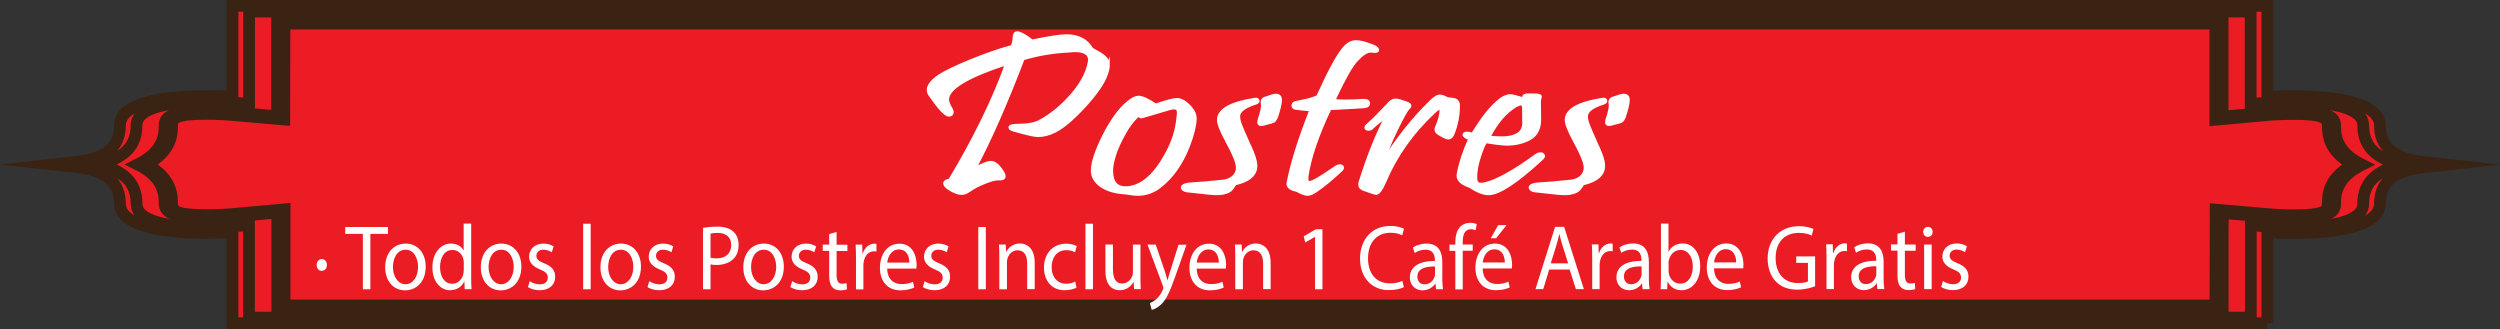 <?xml version="1.0" encoding="UTF-8"?>
<svg id="Layer_2" data-name="Layer 2" xmlns="http://www.w3.org/2000/svg" viewBox="0 0 212.77 28.01">
  <rect x="0" y="0" width="212.77" height="28.01" fill="#333333" stroke="none"/>
  <defs>
    <style>
      .cls-1 {
        fill: #ec1c24;
      }

      .cls-2 {
        fill: #fff;
      }

      .cls-3 {
        stroke: #fff;
        stroke-width: .25px;
      }

      .cls-3, .cls-4 {
        fill: none;
        stroke-miterlimit: 10;
      }

      .cls-4 {
        stroke: #3b2314;
        stroke-width: 1px;
      }
    </style>
  </defs>
  <g id="Layer_1-2" data-name="Layer 1">
    <g>
      <path class="cls-1" d="M192.27,.74v7.8s9.58-.87,9.58,2.15c0,2.11,1.57,3.02,4.18,3.32-2.61,.29-4.18,1.2-4.18,3.32,0,3.01-9.58,2.15-9.58,2.15v7.8H20.5v-7.8s-9.58,.87-9.58-2.15c0-2.11-1.57-3.02-4.18-3.32,2.61-.29,4.18-1.2,4.18-3.32,0-3.01,9.58-2.15,9.58-2.15V.74H192.27Z"/>
      <path class="cls-4" d="M192.27,.74v7.8s9.58-.87,9.58,2.15c0,2.11,1.57,3.02,4.18,3.32-2.61,.29-4.18,1.2-4.18,3.32,0,3.01-9.58,2.15-9.58,2.15v7.8H20.5v-7.8s-9.58,.87-9.58-2.15c0-2.11-1.57-3.02-4.18-3.32,2.61-.29,4.18-1.2,4.18-3.32,0-3.01,9.58-2.15,9.58-2.15V.74H192.27Z"/>
      <path class="cls-1" d="M192.97,27.51H19.79v-7.75c-1.56,.09-4.84,.18-7.15-.43-1.61-.43-2.43-1.1-2.43-2.01,0-2.4-2.11-2.91-3.7-3.09l-2.04-.23,2.04-.23c1.59-.18,3.7-.69,3.7-3.09,0-.91,.82-1.58,2.43-2.01,2.31-.61,5.59-.52,7.15-.43V.5H192.97v7.75c1.56-.09,4.83-.18,7.15,.43,1.61,.43,2.43,1.1,2.43,2.01,0,2.39,2.11,2.91,3.7,3.09l2.04,.23-2.04,.23c-1.59,.18-3.7,.69-3.7,3.09,0,.9-.82,1.58-2.43,2.01-2.31,.61-5.58,.52-7.15,.43v7.75Zm-171.77-.48H191.56v-7.87l.88,.08s4.3,.38,6.81-.29c1.25-.33,1.88-.88,1.88-1.62,0-1.73,1.05-2.81,3.28-3.32-2.23-.51-3.28-1.58-3.28-3.32,0-.75-.63-1.3-1.88-1.62-2.52-.67-6.77-.29-6.81-.29l-.89,.08V.98H21.2v7.87l-.88-.08s-4.31-.38-6.82,.29c-1.25,.33-1.88,.88-1.88,1.62,0,1.73-1.05,2.81-3.28,3.32,2.23,.51,3.28,1.58,3.28,3.32,0,.75,.63,1.29,1.88,1.62,2.52,.67,6.77,.29,6.81,.29l.88-.08v7.87Z"/>
      <path class="cls-4" d="M192.97,27.51H19.79v-7.75c-1.56,.09-4.84,.18-7.15-.43-1.61-.43-2.43-1.1-2.43-2.01,0-2.4-2.11-2.91-3.7-3.09l-2.04-.23,2.04-.23c1.59-.18,3.7-.69,3.7-3.09,0-.91,.82-1.58,2.43-2.01,2.31-.61,5.59-.52,7.15-.43V.5H192.97v7.75c1.56-.09,4.83-.18,7.15,.43,1.61,.43,2.43,1.1,2.43,2.01,0,2.39,2.11,2.91,3.7,3.09l2.04,.23-2.04,.23c-1.59,.18-3.7,.69-3.7,3.09,0,.9-.82,1.58-2.43,2.01-2.31,.61-5.58,.52-7.15,.43v7.75Zm-171.77-.48H191.56v-7.87l.88,.08s4.3,.38,6.81-.29c1.25-.33,1.88-.88,1.88-1.62,0-1.73,1.05-2.81,3.28-3.32-2.23-.51-3.28-1.58-3.28-3.32,0-.75-.63-1.3-1.88-1.62-2.52-.67-6.77-.29-6.81-.29l-.89,.08V.98H21.2v7.87l-.88-.08s-4.31-.38-6.82,.29c-1.25,.33-1.88,.88-1.88,1.62,0,1.73-1.05,2.81-3.28,3.32,2.23,.51,3.28,1.58,3.28,3.32,0,.75,.63,1.29,1.88,1.62,2.52,.67,6.77,.29,6.81,.29l.88-.08v7.87Z"/>
      <path class="cls-1" d="M23.9,26.1v-8.15l-4.28,.39s-.91,.08-2.03,.08c-1.05,0-1.9-.07-2.4-.19-.58-.14-.87-.45-.87-.9,0-.64,0-2.19-2.23-3.32,2.23-1.13,2.23-2.68,2.23-3.32,0-.73,.5-1.09,3.27-1.09,1.12,0,2.04,.08,2.05,.08l4.24,.36,.02-1.5V1.91H188.86V10.06l4.28-.39s.91-.08,2.03-.08c2.76,0,3.27,.37,3.27,1.09,0,.64,0,2.19,2.23,3.32-2.23,1.13-2.23,2.68-2.23,3.32,0,.72-.51,1.09-3.27,1.09-1.12,0-2.04-.08-2.05-.08l-4.24-.36-.02,1.5v6.63H23.9Z"/>
      <path class="cls-4" d="M23.9,26.1v-8.15l-4.28,.39s-.91,.08-2.03,.08c-1.05,0-1.9-.07-2.4-.19-.58-.14-.87-.45-.87-.9,0-.64,0-2.19-2.23-3.32,2.23-1.13,2.23-2.68,2.23-3.32,0-.73,.5-1.09,3.27-1.09,1.12,0,2.04,.08,2.05,.08l4.24,.36,.02-1.5V1.91H188.86V10.06l4.28-.39s.91-.08,2.03-.08c2.76,0,3.27,.37,3.27,1.09,0,.64,0,2.19,2.23,3.32-2.23,1.13-2.23,2.68-2.23,3.32,0,.72-.51,1.09-3.27,1.09-1.12,0-2.04-.08-2.05-.08l-4.24-.36-.02,1.5v6.63H23.9Z"/>
      <path class="cls-1" d="M189.16,26.21H23.6v-8.12l-3.9,.35c-.17,.01-1.05,.08-2.11,.08s-2.02-.08-2.58-.21c-.66-.17-1-.5-1-.99,0-.64,0-2.16-2.18-3.26l-.12-.06,.12-.06c2.18-1.1,2.18-2.61,2.18-3.26,0-.76,.58-1.2,3.57-1.2,1.18,0,2.12,.08,2.13,.08l3.86,.33,.02-1.36V1.81H189.16V9.93l3.9-.35c.11,0,1.01-.08,2.11-.08,2.99,0,3.57,.44,3.57,1.2,0,.65,0,2.16,2.18,3.26l.12,.06-.12,.06c-2.18,1.1-2.18,2.61-2.18,3.26,0,.76-.58,1.2-3.57,1.2-1.16,0-2.08-.08-2.12-.08l-3.86-.33-.02,1.36v6.74Zm-164.95-.21H188.55l.02-8.16,4.62,.4s.9,.08,1.97,.08c2.54,0,2.96-.3,2.96-.99s0-2.17,2.17-3.32c-2.17-1.15-2.17-2.66-2.17-3.32s-.43-.99-2.96-.99c-1.03,0-1.87,.07-1.96,.07l-4.66,.42V2.01H24.21l-.02,8.16-4.62-.4s-.89-.08-1.97-.08c-2.54,0-2.96,.31-2.96,.99s0,2.17-2.17,3.32c2.17,1.15,2.17,2.66,2.17,3.32,0,.41,.26,.7,.74,.82,.44,.11,1.25,.17,2.22,.17s1.86-.07,1.96-.07l4.66-.42v8.18Z"/>
      <path class="cls-4" d="M189.16,26.21H23.6v-8.12l-3.9,.35c-.17,.01-1.05,.08-2.11,.08s-2.02-.08-2.58-.21c-.66-.17-1-.5-1-.99,0-.64,0-2.16-2.18-3.26l-.12-.06,.12-.06c2.18-1.1,2.18-2.61,2.18-3.26,0-.76,.58-1.2,3.57-1.2,1.18,0,2.12,.08,2.13,.08l3.86,.33,.02-1.36V1.81H189.16V9.93l3.9-.35c.11,0,1.01-.08,2.11-.08,2.99,0,3.57,.44,3.57,1.2,0,.65,0,2.16,2.18,3.26l.12,.06-.12,.06c-2.18,1.1-2.18,2.61-2.18,3.26,0,.76-.58,1.2-3.57,1.2-1.16,0-2.08-.08-2.12-.08l-3.86-.33-.02,1.36v6.74Zm-164.95-.21H188.55l.02-8.16,4.62,.4s.9,.08,1.97,.08c2.54,0,2.96-.3,2.96-.99s0-2.17,2.17-3.32c-2.17-1.15-2.17-2.66-2.17-3.32s-.43-.99-2.96-.99c-1.03,0-1.87,.07-1.96,.07l-4.66,.42V2.01H24.21l-.02,8.16-4.62-.4s-.89-.08-1.97-.08c-2.54,0-2.96,.31-2.96,.99s0,2.17-2.17,3.32c2.17,1.15,2.17,2.66,2.17,3.32,0,.41,.26,.7,.74,.82,.44,.11,1.25,.17,2.22,.17s1.86-.07,1.96-.07l4.66-.42v8.18Z"/>
      <path class="cls-2" d="M136.46,14.06c.02,.77-.58,1.3-1.78,1.58-.15,.27-.29,.46-.42,.56-.2,.15-.5,.24-.9,.27-.25,.01-.53,0-.82-.03-.52-.06-1.17-.13-1.93-.21-.21-.03-.34-.12-.39-.28,.04-.17,.28-.28,.75-.31,.63-.03,1.56-.11,2.79-.24,.46-.08,.79-.27,.98-.57,.11-.15,.17-.35,.17-.57,0-.4-.28-1.12-.84-2.14-.55-1-.81-1.66-.77-2,.07-.81,1.09-1.37,3.07-1.68,.2-.03,.29,.02,.29,.15,0,.08-.07,.14-.21,.18-.95,.3-1.43,.68-1.43,1.12,0,.17,.05,.39,.13,.65,.09,.26,.36,.89,.81,1.88,.33,.71,.5,1.26,.51,1.63m2.1-5.54c0,.29-.1,.75-.32,1.39-.08,.22-.17,.36-.27,.42-.05,.03-.2,.08-.45,.14-.33,.09-.53,.13-.61,.13-.13,0-.2-.07-.2-.19,0-.07,.02-.16,.05-.28,.22-.63,.3-1.08,.25-1.33-.05-.25,.05-.4,.3-.47,.44-.16,.72-.24,.85-.24,.28,0,.41,.14,.41,.41Zm-8.89,.71c0-.25-.08-.38-.23-.38-.1,0-.24,.05-.43,.15-.87,.51-1.64,1.4-2.3,2.67,.18,.02,.49,.04,.93,.06,.72,.02,1.25-.1,1.61-.36,.26-.19,.41-.51,.44-.95-.02,.33-.03-.07-.03-1.2Zm1.56,4.26c-2.16,2-3.68,3-4.56,3-.42,0-.95-.21-1.59-.63-.67-.23-1-.53-1-.91,0-.07,0-.14,.03-.22,.16-.88,.49-1.86,.98-2.93-.33-.12-.49-.24-.49-.35,0-.09,.09-.13,.28-.13,.15,0,.29,.03,.44,.09,.79-1.28,1.5-2.19,2.12-2.73,.41-.36,.77-.54,1.1-.54,.15,0,.52,.09,1.12,.28-.05-.19,.03-.31,.23-.34h.63c.39,0,.58,.05,.58,.14,0,.02-.01,.07-.04,.16-.03,.09-.04,.17-.04,.25,0,.23,0,.52,.01,.86,0,.34,.01,.57,.01,.68,0,.8-.3,1.35-.9,1.67-.55,.29-1.17,.43-1.86,.43-.36,0-.96-.07-1.81-.21-.15,.2-.32,.59-.5,1.16-.25,.73-.36,1.38-.35,1.94,0,.33,.15,.5,.44,.5,.1,0,.24-.02,.41-.06,1.03-.26,2.46-1.06,4.3-2.4,.12-.08,.23-.12,.35-.12,.17,0,.26,.06,.26,.17,0,.07-.05,.14-.13,.22Zm-7.07-4.51c0,.84-.15,1.64-.47,2.41-.1,.23-.23,.35-.4,.35-.13,0-.4-.13-.83-.38-.21-.13-.27-.31-.16-.55,.25-.59,.38-1.06,.38-1.41,0-.12-.04-.18-.11-.18-.1,0-.28,.12-.52,.35-1.85,1.74-3.24,3.7-4.16,5.86-.29,.69-.54,1.03-.75,1.03-.08,0-.43-.11-1.05-.34-.3-.11-.4-.32-.31-.64,.7-2.23,1.45-4.11,2.26-5.64-.66,.5-1.08,.85-1.25,1.03-.07,.08-.17,.12-.29,.12-.15,0-.23-.05-.23-.14,0-.06,.04-.12,.1-.19,.44-.38,1.02-.95,1.75-1.73,.22-.28,.45-.42,.67-.42,.16,0,.48,.09,.97,.27,.28,.1,.32,.24,.14,.41-.2,.19-.56,.85-1.11,1.98-.52,1.1-.87,1.96-1.07,2.58,1.21-1.95,2.59-3.67,4.13-5.16,.3-.28,.53-.42,.71-.42,.16,0,.38,.08,.65,.24,.38,.03,.61,.07,.71,.12,.15,.08,.23,.23,.23,.46Zm-7.3-5.06c.25,.1,.37,.2,.37,.32,0,.08-.09,.13-.25,.13-.03,0-.09,0-.16,0-.08,0-.13,0-.17,0-.34,0-.74,.27-1.22,.8-.42,.48-1.01,1.51-1.77,3.1-.07,.14-.1,.23-.08,.25,.03,.04,.14,.07,.35,.08,.52,.03,1.22,.02,2.1-.04,.3-.02,.45,.08,.45,.28,0,.14-.11,.23-.35,.26-.19,.02-1.16,.08-2.94,.17-1.06,2.26-1.71,4.17-1.94,5.73,0,.08-.01,.16-.01,.22,0,.22,.08,.33,.23,.33,.24,0,.96-.42,2.16-1.27,.14-.1,.28-.15,.41-.15,.11,0,.18,.04,.21,.11,.03,.08-.01,.17-.12,.27-.72,.69-1.42,1.27-2.11,1.75-.29,.2-.54,.3-.73,.3s-.5-.11-.9-.34c-.5-.1-.76-.29-.76-.58,0-.05,0-.1,.03-.15,.33-1.66,.97-3.69,1.93-6.12-.46-.05-.89-.09-1.27-.13-.17-.02-.25-.1-.25-.23,0-.15,.09-.24,.26-.27,.18-.03,.51-.1,.99-.21,.29-.07,.57-.17,.85-.29,.95-2.13,1.69-3.51,2.23-4.14,.31-.36,.64-.54,1-.54,.34,0,.83,.13,1.47,.38Zm-10,10.14c.02,.77-.58,1.3-1.78,1.58-.15,.27-.29,.46-.42,.56-.2,.15-.5,.24-.9,.27-.25,.01-.53,0-.82-.03-.52-.06-1.17-.13-1.93-.21-.21-.03-.34-.12-.39-.28,.04-.17,.28-.28,.75-.31,.63-.03,1.56-.11,2.79-.24,.46-.08,.79-.27,.98-.57,.11-.15,.17-.35,.17-.57,0-.4-.28-1.12-.84-2.14-.55-1-.81-1.66-.77-2,.07-.81,1.09-1.37,3.07-1.68,.2-.03,.29,.02,.29,.15,0,.08-.07,.14-.21,.18-.95,.3-1.43,.68-1.43,1.12,0,.17,.05,.39,.13,.65,.09,.26,.36,.89,.81,1.88,.33,.71,.5,1.26,.51,1.63Zm2.1-5.54c0,.29-.1,.75-.32,1.39-.08,.22-.17,.36-.27,.42-.05,.03-.2,.08-.45,.14-.33,.09-.53,.13-.61,.13-.13,0-.2-.07-.2-.19,0-.07,.02-.16,.05-.28,.22-.63,.3-1.08,.25-1.33-.05-.25,.05-.4,.3-.47,.44-.16,.72-.24,.85-.24,.28,0,.41,.14,.41,.41Zm-8.77,1.9c.06-.43,.09-.7,.09-.82,0-.27-.11-.4-.35-.4-.09,0-.2,.01-.35,.04l-2.06,.61c-.24,.07-.38,.11-.41,.11-.07,0-.14-.06-.21-.18-.51,.46-1,1.12-1.44,1.98-.35,.67-.59,1.28-.72,1.81-.09,.36-.15,.69-.15,.98,0,.99,.42,1.47,1.26,1.45,.34,0,.7-.1,1.09-.29,.75-.37,1.44-1.1,2.09-2.2,.62-1.04,1-2.06,1.15-3.08Zm1.54-.29c-.02,.57-.21,1.33-.57,2.28-.58,1.49-1.4,2.65-2.45,3.47-.56,.44-1.18,.65-1.87,.65-.27,0-.61-.04-1.03-.12-.83-.04-1.51-.23-2.04-.57-.57-.37-.84-.85-.8-1.43,.04-.68,.36-1.63,.97-2.85,.67-1.33,1.38-2.29,2.11-2.87,.35-.28,.63-.42,.86-.42,.3,0,.79,.22,1.46,.66,.19-.07,.57-.18,1.15-.36,.3-.07,.52-.11,.67-.11,.35,0,.73,.23,1.16,.7,.28,.29,.4,.61,.39,.96Zm-7.57-3.76c-.23,.69-.84,1.58-1.81,2.65-.98,1.07-1.82,1.8-2.55,2.17-.51,.26-1,.39-1.5,.39-.29,0-.97-.16-2.05-.47-.21-.06-.32-.14-.32-.22,0-.13,.25-.19,.74-.19,.81,0,1.43-.12,1.85-.36,.86-.47,1.66-1.11,2.43-1.93,.98-1.03,1.56-2.05,1.75-3.04,.1-.55-.15-.87-.77-.98-.28-.05-.57-.05-.86,0-1.37,.05-2.7,.27-3.97,.65-1.48,3.88-2.84,6.98-4.08,9.3,.07-.02,.33-.13,.78-.33,.26-.11,.46-.16,.61-.14,.25,.03,.51,.22,.76,.56,.2,.28,.3,.48,.3,.62,0,.17-.15,.25-.47,.23-.22-.02-.59,.07-1.11,.27-.56,.21-1.04,.46-1.44,.75-.2,.14-.4,.21-.61,.21-.29,0-.65-.14-1.08-.42-.27-.19-.38-.35-.35-.48,.03-.11,.17-.18,.42-.23,2.16-3.61,3.77-6.92,4.82-9.91-3.33,1.09-5,2.1-5,3.04,0,.14,.03,.27,.1,.4,.02,.05,.1,.21,.26,.49,.04,.07,.05,.12,.05,.18,0,.18-.1,.27-.3,.27-.28,0-.81-.56-1.6-1.68-.12-.15-.18-.31-.18-.46,0-.38,.33-.79,.99-1.24,.45-.3,1.3-.71,2.56-1.24,1.35-.55,2.55-.97,3.61-1.25,.1-.32,.16-.57,.16-.77,0-.26,.09-.38,.27-.38,.24,0,.66,.24,1.27,.71,1.46-.3,2.46-.45,2.97-.45,.99,.01,1.69,.39,2.11,1.13,.53,.28,.89,.5,1.07,.66,.22,.2,.33,.44,.33,.71,0,.2-.06,.47-.17,.81Z"/>
      <path class="cls-3" d="M94.32,5.55c0-.28-.11-.51-.33-.71-.18-.16-.53-.38-1.07-.67-.42-.74-1.12-1.11-2.11-1.13-.52,0-1.5,.14-2.97,.45-.6-.47-1.03-.7-1.26-.7-.18,0-.27,.13-.27,.39,0,.2-.05,.46-.16,.77-1.06,.28-2.26,.7-3.61,1.25-1.25,.52-2.1,.93-2.56,1.23-.66,.44-.98,.85-.98,1.23,0,.15,.06,.31,.17,.46,.78,1.12,1.31,1.68,1.58,1.68,.2,0,.29-.09,.29-.27,0-.06-.02-.12-.05-.18-.15-.28-.24-.44-.25-.49-.06-.13-.09-.26-.09-.4,0-.94,1.67-1.95,5.01-3.04-1.06,2.99-2.67,6.3-4.83,9.91-.26,.04-.4,.12-.43,.23-.03,.13,.08,.3,.35,.48,.43,.28,.79,.42,1.08,.42,.21,0,.42-.07,.61-.21,.4-.29,.88-.54,1.44-.75,.52-.2,.88-.29,1.11-.27,.31,.02,.47-.06,.47-.23,0-.14-.1-.34-.31-.62-.25-.34-.5-.53-.76-.56-.15-.01-.35,.03-.61,.14-.45,.2-.71,.31-.79,.33,1.24-2.32,2.61-5.42,4.09-9.29,1.28-.38,2.61-.6,3.98-.66,.29-.04,.58-.04,.87,0,.62,.11,.88,.44,.77,.98-.19,1-.77,2.01-1.74,3.05-.76,.82-1.57,1.46-2.43,1.93-.43,.24-1.04,.36-1.85,.36-.49,0-.73,.06-.73,.19,0,.08,.11,.16,.32,.22,1.08,.31,1.77,.47,2.05,.47,.49,0,.99-.13,1.49-.39,.72-.37,1.56-1.1,2.54-2.17,.97-1.07,1.57-1.96,1.81-2.65,.12-.34,.17-.61,.17-.81Z"/>
      <path class="cls-3" d="M99.05,13.49c-.65,1.1-1.35,1.83-2.09,2.2-.39,.19-.75,.28-1.09,.29-.84,.03-1.26-.46-1.26-1.45,0-.3,.05-.62,.15-.98,.13-.53,.37-1.14,.72-1.81,.44-.86,.92-1.52,1.44-1.97,.07,.12,.14,.18,.21,.18,.04,0,.17-.04,.41-.11l2.06-.61c.14-.03,.26-.04,.35-.04,.23,0,.34,.13,.34,.4,0,.12-.03,.39-.09,.82-.14,1.02-.52,2.04-1.15,3.07Zm2.29-4.32c-.43-.47-.81-.7-1.16-.7-.15,0-.37,.03-.67,.11-.58,.17-.96,.29-1.15,.36-.67-.45-1.16-.67-1.47-.67-.22,0-.51,.14-.85,.42-.73,.58-1.43,1.54-2.1,2.87-.61,1.22-.94,2.17-.97,2.85-.04,.58,.23,1.06,.8,1.44,.52,.34,1.2,.53,2.04,.57,.42,.08,.76,.12,1.03,.12,.68,0,1.31-.22,1.86-.65,1.06-.82,1.87-1.98,2.45-3.47,.36-.94,.55-1.7,.57-2.27,.02-.35-.11-.67-.39-.96Z"/>
      <path class="cls-3" d="M106.35,12.42c-.44-.99-.71-1.61-.8-1.87-.09-.26-.13-.48-.13-.65,0-.44,.48-.82,1.44-1.12,.14-.05,.21-.11,.21-.18,0-.14-.1-.19-.29-.15-1.98,.31-3.01,.87-3.08,1.68-.04,.33,.22,1,.77,2,.56,1.02,.84,1.74,.84,2.14,0,.23-.06,.41-.17,.57-.19,.3-.52,.49-.98,.57-1.23,.13-2.17,.21-2.8,.24-.46,.03-.71,.13-.74,.31,.04,.16,.17,.25,.39,.28,.76,.08,1.41,.16,1.93,.21,.29,.03,.57,.04,.83,.03,.4-.03,.7-.12,.91-.27,.13-.1,.27-.29,.43-.56,1.21-.28,1.8-.81,1.77-1.58,0-.37-.18-.91-.51-1.63Zm2.22-4.32c-.12,0-.4,.08-.84,.24-.25,.06-.35,.22-.3,.47,.05,.25-.03,.69-.25,1.32-.04,.12-.05,.21-.05,.28,0,.13,.07,.19,.2,.19,.08,0,.28-.04,.61-.14,.26-.06,.41-.11,.45-.14,.1-.06,.19-.21,.27-.42,.21-.64,.32-1.1,.32-1.39s-.14-.41-.41-.41Z"/>
      <path class="cls-3" d="M115.39,3.55c-.36,0-.69,.18-1,.54-.54,.63-1.29,2.01-2.24,4.13-.28,.12-.56,.22-.85,.29-.48,.11-.81,.18-.99,.21-.18,.03-.27,.12-.27,.27,0,.13,.08,.21,.25,.23,.38,.05,.81,.09,1.28,.13-.96,2.42-1.6,4.46-1.93,6.12-.02,.06-.03,.11-.03,.15,0,.29,.25,.48,.76,.58,.41,.23,.71,.34,.91,.34s.44-.1,.73-.3c.69-.48,1.4-1.07,2.12-1.75,.11-.1,.15-.19,.12-.27-.03-.07-.1-.11-.21-.11-.13,0-.27,.05-.41,.16-1.21,.84-1.93,1.26-2.17,1.26-.15,0-.23-.11-.23-.33,0-.06,0-.14,.01-.22,.23-1.56,.88-3.47,1.95-5.73,1.78-.1,2.76-.15,2.94-.17,.23-.03,.35-.12,.35-.26,0-.2-.15-.3-.45-.28-.88,.06-1.58,.07-2.1,.04-.2,0-.32-.03-.35-.08-.02-.03,0-.11,.08-.25,.75-1.59,1.34-2.63,1.77-3.1,.48-.53,.89-.8,1.23-.8,.04,0,.09,0,.17,.01,.08,0,.13,.02,.17,.02,.17,0,.25-.04,.25-.12,0-.12-.12-.23-.37-.33-.65-.26-1.14-.39-1.48-.39Z"/>
      <path class="cls-3" d="M123.9,8.52c-.1-.05-.33-.09-.71-.12-.28-.15-.49-.23-.65-.23-.18,0-.41,.14-.71,.42-1.54,1.49-2.91,3.21-4.12,5.16,.2-.62,.55-1.49,1.07-2.58,.54-1.13,.91-1.79,1.1-1.98,.19-.17,.14-.31-.13-.41-.49-.18-.81-.27-.97-.27-.22,0-.45,.14-.67,.42-.73,.78-1.31,1.36-1.75,1.74-.07,.07-.11,.13-.11,.19,0,.1,.07,.14,.23,.14,.12,0,.22-.04,.29-.12,.18-.19,.59-.53,1.25-1.03-.81,1.53-1.56,3.4-2.26,5.63-.1,.32,0,.53,.31,.64,.62,.22,.97,.34,1.05,.34,.2,0,.45-.34,.75-1.03,.92-2.17,2.29-4.12,4.14-5.86,.24-.23,.41-.35,.52-.35,.07,0,.11,.06,.11,.18,0,.35-.12,.82-.37,1.41-.11,.24-.05,.42,.16,.55,.43,.26,.7,.39,.83,.39,.17,0,.3-.12,.4-.35,.31-.76,.47-1.57,.47-2.41,0-.23-.08-.39-.23-.46Z"/>
      <path class="cls-3" d="M129.7,10.42c-.03,.44-.17,.76-.44,.95-.36,.26-.89,.38-1.61,.36-.44-.02-.76-.04-.93-.06,.66-1.27,1.42-2.16,2.29-2.67,.19-.1,.33-.15,.43-.15,.15,0,.23,.12,.23,.38,0,1.13,.01,1.52,.04,1.19Zm1.65,2.84c0-.12-.08-.17-.25-.17-.12,0-.23,.04-.35,.12-1.84,1.34-3.27,2.15-4.3,2.41-.17,.04-.31,.06-.41,.06-.29,0-.43-.17-.44-.5-.02-.56,.1-1.22,.35-1.95,.19-.58,.35-.97,.51-1.17,.84,.14,1.45,.21,1.81,.21,.69,0,1.31-.15,1.86-.43,.61-.32,.91-.87,.91-1.67,0-.11,0-.34-.01-.68,0-.34-.01-.63-.01-.86,0-.08,.01-.16,.04-.25,.03-.09,.04-.14,.04-.16,0-.1-.19-.14-.57-.14h-.63c-.19,.03-.27,.14-.23,.34-.6-.19-.97-.28-1.12-.28-.33,0-.7,.18-1.1,.54-.63,.54-1.34,1.45-2.13,2.74-.15-.06-.3-.09-.44-.09-.19,0-.28,.04-.28,.13,0,.11,.16,.23,.49,.35-.49,1.07-.81,2.04-.97,2.92-.02,.08-.03,.15-.03,.22,0,.38,.33,.68,1,.91,.64,.42,1.17,.63,1.59,.63,.88,0,2.4-1,4.56-3,.09-.08,.13-.15,.13-.22Z"/>
      <path class="cls-3" d="M135.95,12.42c-.44-.99-.71-1.61-.8-1.87-.09-.26-.13-.48-.13-.65,0-.44,.48-.82,1.44-1.12,.14-.05,.21-.11,.21-.18,0-.14-.1-.19-.29-.15-1.98,.31-3.01,.87-3.08,1.68-.04,.33,.22,1,.77,2,.56,1.02,.84,1.74,.84,2.14,0,.23-.06,.41-.17,.57-.19,.3-.52,.49-.98,.57-1.23,.13-2.17,.21-2.8,.24-.46,.03-.71,.13-.74,.31,.04,.16,.17,.25,.39,.28,.76,.08,1.41,.16,1.93,.21,.29,.03,.57,.04,.83,.03,.4-.03,.7-.12,.91-.27,.13-.1,.28-.29,.43-.56,1.21-.28,1.8-.81,1.77-1.58,0-.37-.18-.91-.51-1.63Zm2.22-4.32c-.12,0-.4,.08-.84,.24-.25,.06-.35,.22-.3,.47,.05,.25-.03,.69-.25,1.32-.03,.12-.05,.21-.05,.28,0,.13,.07,.19,.2,.19,.08,0,.28-.04,.61-.14,.26-.06,.41-.11,.45-.14,.1-.06,.19-.21,.27-.42,.21-.64,.32-1.1,.32-1.39s-.14-.41-.41-.41Z"/>
      <path class="cls-2" d="M165.22,24.43c.25,.16,.61,.26,.99,.26,.84,0,1.32-.47,1.32-1.14,0-.57-.31-.9-.93-1.15-.46-.19-.67-.33-.67-.64,0-.28,.21-.52,.59-.52,.33,0,.58,.13,.72,.22l.16-.5c-.2-.13-.51-.24-.87-.24-.76,0-1.22,.5-1.22,1.12,0,.46,.3,.83,.93,1.08,.47,.19,.66,.37,.66,.7s-.22,.57-.69,.57c-.32,0-.66-.14-.85-.27l-.16,.53Zm-1.14-5.12c-.23,0-.4,.19-.4,.43s.16,.42,.39,.42c.26,0,.42-.19,.41-.42,0-.24-.15-.43-.39-.43Zm.32,5.3v-3.8h-.64v3.8h.64Zm-2.91-4.72v.91h-.55v.53h.55v2.08c0,.45,.07,.79,.25,.99,.15,.19,.39,.29,.69,.29,.25,0,.45-.04,.57-.09l-.03-.52c-.08,.02-.2,.05-.37,.05-.36,0-.48-.27-.48-.74v-2.05h.92v-.53h-.92v-1.09l-.63,.18Zm-1.8,3.43c0,.07-.01,.15-.04,.22-.1,.32-.39,.64-.85,.64-.33,0-.61-.21-.61-.66,0-.74,.8-.87,1.5-.86v.66Zm.68,1.28c-.04-.26-.06-.58-.06-.91v-1.42c0-.76-.26-1.56-1.34-1.56-.45,0-.87,.13-1.16,.34l.15,.46c.25-.17,.59-.28,.92-.28,.72,0,.8,.57,.8,.88v.08c-1.37,0-2.13,.5-2.13,1.41,0,.55,.37,1.09,1.08,1.09,.5,0,.88-.27,1.08-.57h.02l.05,.48h.58Zm-4.93,0h.64v-2.03c0-.12,.01-.23,.03-.32,.09-.52,.41-.89,.86-.89,.09,0,.15,0,.22,.02v-.65c-.06-.02-.11-.02-.18-.02-.43,0-.82,.32-.98,.83h-.03l-.02-.75h-.56c.02,.35,.03,.74,.03,1.19v2.62Zm-.95-2.78h-1.62v.55h1v1.58c-.15,.08-.43,.14-.85,.14-1.15,0-1.9-.79-1.9-2.14s.78-2.13,1.98-2.13c.5,0,.83,.1,1.09,.23l.15-.56c-.21-.11-.66-.24-1.23-.24-1.65,0-2.66,1.16-2.67,2.73,0,.83,.26,1.53,.69,1.97,.48,.5,1.1,.7,1.84,.7,.66,0,1.23-.18,1.51-.29v-2.55Zm-8.61,.51c.05-.48,.34-1.12,.99-1.12,.72,0,.9,.68,.89,1.12h-1.88Zm2.48,.5c0-.07,.02-.18,.02-.32,0-.7-.31-1.79-1.46-1.79-1.03,0-1.66,.9-1.66,2.05s.65,1.92,1.74,1.92c.56,0,.95-.13,1.18-.24l-.11-.49c-.24,.11-.52,.2-.98,.2-.64,0-1.2-.39-1.21-1.32h2.48Zm-6.36-.43c0-.11,.02-.2,.04-.28,.13-.53,.54-.85,.98-.85,.69,0,1.05,.65,1.05,1.41,0,.87-.4,1.46-1.07,1.46-.47,0-.84-.33-.96-.81-.01-.08-.03-.16-.03-.25v-.68Zm-.11,2.21l.03-.63h.02c.26,.5,.67,.72,1.18,.72,.79,0,1.58-.68,1.58-2.04,0-1.16-.61-1.94-1.49-1.94-.57,0-.98,.27-1.2,.7h-.01v-2.39h-.64v4.6c0,.34-.01,.72-.03,.98h.56Zm-2.18-1.28c0,.07-.01,.15-.04,.22-.1,.32-.39,.64-.85,.64-.33,0-.61-.21-.61-.66,0-.74,.8-.87,1.5-.86v.66Zm.68,1.28c-.04-.26-.06-.58-.06-.91v-1.42c0-.76-.26-1.56-1.34-1.56-.45,0-.87,.13-1.16,.34l.15,.46c.25-.17,.59-.28,.92-.28,.72,0,.8,.57,.8,.88v.08c-1.37,0-2.13,.5-2.13,1.41,0,.55,.37,1.09,1.08,1.09,.5,0,.88-.27,1.08-.57h.02l.05,.48h.58Zm-4.89,0h.64v-2.03c0-.12,.01-.23,.03-.32,.09-.52,.41-.89,.86-.89,.09,0,.15,0,.22,.02v-.65c-.06-.02-.11-.02-.18-.02-.43,0-.82,.32-.98,.83h-.03l-.02-.75h-.56c.02,.35,.03,.74,.03,1.19v2.62Zm-3.52-2.2l.48-1.53c.09-.32,.18-.64,.25-.96h.01c.07,.31,.15,.62,.26,.97l.48,1.52h-1.48Zm1.61,.53l.53,1.67h.68l-1.68-5.3h-.77l-1.67,5.3h.66l.51-1.67h1.75Zm-6.08-3.78l-.64,1.12h.46l.89-1.12h-.71Zm-1.32,3.18c.05-.48,.34-1.12,.99-1.12,.72,0,.9,.68,.89,1.12h-1.88Zm2.48,.5c0-.07,.02-.18,.02-.32,0-.7-.31-1.79-1.46-1.79-1.03,0-1.66,.9-1.66,2.05s.65,1.92,1.74,1.92c.56,0,.95-.13,1.18-.24l-.11-.49c-.24,.11-.52,.2-.98,.2-.64,0-1.2-.39-1.21-1.32h2.48Zm-4.18,1.78v-3.28h.85v-.53h-.85v-.2c0-.58,.14-1.1,.69-1.1,.18,0,.31,.04,.41,.09l.09-.53c-.12-.05-.32-.11-.55-.11-.3,0-.62,.1-.86,.35-.3,.31-.41,.79-.41,1.33v.18h-.5v.53h.5v3.28h.64Zm-2.36-1.28c0,.07-.01,.15-.04,.22-.1,.32-.39,.64-.85,.64-.33,0-.61-.21-.61-.66,0-.74,.8-.87,1.5-.86v.66Zm.68,1.28c-.04-.26-.06-.58-.06-.91v-1.42c0-.76-.26-1.56-1.34-1.56-.45,0-.87,.13-1.16,.34l.15,.46c.25-.17,.59-.28,.92-.28,.72,0,.8,.57,.8,.88v.08c-1.37,0-2.13,.5-2.13,1.41,0,.55,.37,1.09,1.08,1.09,.5,0,.88-.27,1.08-.57h.02l.05,.48h.58Zm-3.45-.72c-.26,.13-.65,.22-1.04,.22-1.2,0-1.89-.83-1.89-2.13,0-1.39,.77-2.18,1.92-2.18,.41,0,.75,.09,.99,.22l.15-.56c-.17-.09-.55-.24-1.17-.24-1.53,0-2.57,1.12-2.57,2.78s1.04,2.68,2.43,2.68c.6,0,1.07-.13,1.3-.25l-.13-.54Zm-7.43,.72h.62v-5.11h-.55l-1.04,.6,.12,.53,.83-.48h.01v4.46Zm-6.79,0h.64v-2.29c0-.12,.01-.24,.04-.32,.11-.39,.44-.71,.86-.71,.61,0,.82,.51,.82,1.12v2.19h.64v-2.27c0-1.3-.76-1.62-1.25-1.62-.58,0-.99,.35-1.17,.72h-.01l-.04-.63h-.57c.02,.31,.03,.64,.03,1.03v2.77Zm-3.29-2.27c.05-.48,.34-1.12,.99-1.12,.72,0,.9,.68,.89,1.12h-1.88Zm2.48,.5c0-.07,.02-.18,.02-.32,0-.7-.31-1.79-1.46-1.79-1.03,0-1.66,.9-1.66,2.05s.65,1.92,1.74,1.92c.56,0,.95-.13,1.18-.24l-.11-.49c-.24,.11-.52,.2-.98,.2-.64,0-1.2-.39-1.21-1.32h2.48Zm-6.67-2.03l1.31,3.51c.03,.09,.04,.14,.04,.18s-.02,.09-.05,.17c-.15,.35-.37,.62-.54,.77-.19,.17-.4,.28-.56,.34l.16,.58c.16-.03,.47-.15,.79-.45,.44-.41,.75-1.08,1.21-2.38l.96-2.71h-.68l-.7,2.23c-.09,.27-.16,.57-.23,.79h-.01c-.06-.23-.15-.53-.23-.78l-.77-2.25h-.7Zm-.6,0h-.64v2.33c0,.13-.02,.25-.06,.35-.12,.31-.42,.63-.85,.63-.58,0-.79-.49-.79-1.21v-2.11h-.64v2.22c0,1.34,.66,1.67,1.22,1.67,.63,0,1-.4,1.17-.71h.01l.04,.62h.57c-.02-.3-.03-.64-.03-1.04v-2.77Zm-4.68,3.8h.64v-5.58h-.64v5.58Zm-.86-.66c-.18,.09-.42,.19-.79,.19-.7,0-1.23-.54-1.23-1.42,0-.79,.44-1.44,1.25-1.44,.35,0,.59,.09,.74,.18l.15-.53c-.18-.09-.51-.2-.89-.2-1.15,0-1.9,.85-1.9,2.02s.69,1.94,1.76,1.94c.47,0,.85-.13,1.01-.22l-.11-.52Zm-6.46,.66h.64v-2.29c0-.12,.01-.24,.04-.32,.11-.39,.44-.71,.86-.71,.61,0,.82,.51,.82,1.12v2.19h.64v-2.27c0-1.3-.76-1.62-1.25-1.62-.58,0-.99,.35-1.17,.72h-.01l-.04-.63h-.57c.02,.31,.03,.64,.03,1.03v2.77Zm-1.8-5.3v5.3h.64v-5.3h-.64Zm-4.71,5.12c.25,.16,.61,.26,.99,.26,.84,0,1.32-.47,1.32-1.14,0-.57-.31-.9-.93-1.15-.46-.19-.67-.33-.67-.64,0-.28,.21-.52,.59-.52,.33,0,.58,.13,.72,.22l.16-.5c-.2-.13-.51-.24-.87-.24-.76,0-1.22,.5-1.22,1.12,0,.46,.3,.83,.93,1.08,.47,.19,.66,.37,.66,.7s-.22,.57-.69,.57c-.32,0-.66-.14-.85-.27l-.16,.53Zm-3.04-2.09c.05-.48,.34-1.12,.99-1.12,.72,0,.9,.68,.89,1.12h-1.88Zm2.48,.5c0-.07,.02-.18,.02-.32,0-.7-.31-1.79-1.46-1.79-1.03,0-1.66,.9-1.66,2.05s.65,1.92,1.74,1.92c.56,0,.95-.13,1.18-.24l-.11-.49c-.24,.11-.52,.2-.98,.2-.64,0-1.2-.39-1.21-1.32h2.48Zm-5.15,1.78h.64v-2.03c0-.12,.01-.23,.03-.32,.09-.52,.41-.89,.86-.89,.09,0,.15,0,.22,.02v-.65c-.06-.02-.11-.02-.18-.02-.43,0-.82,.32-.98,.83h-.03l-.02-.75h-.56c.02,.35,.03,.74,.03,1.19v2.62Zm-2.27-4.72v.91h-.55v.53h.55v2.08c0,.45,.07,.79,.25,.99,.15,.19,.39,.29,.69,.29,.25,0,.45-.04,.57-.09l-.03-.52c-.08,.02-.2,.05-.37,.05-.36,0-.48-.27-.48-.74v-2.05h.92v-.53h-.92v-1.09l-.63,.18Zm-3.29,4.53c.25,.16,.61,.26,.99,.26,.84,0,1.32-.47,1.32-1.14,0-.57-.31-.9-.93-1.15-.46-.19-.67-.33-.67-.64,0-.28,.21-.52,.59-.52,.33,0,.58,.13,.72,.22l.16-.5c-.2-.13-.51-.24-.87-.24-.76,0-1.22,.5-1.22,1.12,0,.46,.3,.83,.93,1.08,.47,.19,.66,.37,.66,.7s-.22,.57-.69,.57c-.32,0-.66-.14-.85-.27l-.16,.53Zm-2.28-3.19c.76,0,1.06,.82,1.06,1.46,0,.86-.46,1.48-1.07,1.48s-1.07-.63-1.07-1.46c0-.72,.33-1.48,1.09-1.48Zm.01-.52c-.98,0-1.75,.75-1.75,2.02,0,1.2,.74,1.96,1.69,1.96,.85,0,1.76-.61,1.76-2.02,0-1.16-.69-1.96-1.7-1.96Zm-4.54-.85c.11-.03,.32-.06,.6-.06,.7,0,1.16,.34,1.16,1.04s-.47,1.13-1.23,1.13c-.21,0-.39-.02-.53-.06v-2.06Zm-.64,4.74h.64v-2.12c.15,.04,.32,.05,.51,.05,.62,0,1.17-.2,1.5-.58,.25-.28,.38-.65,.38-1.13s-.16-.86-.43-1.11c-.29-.28-.75-.44-1.38-.44-.51,0-.91,.05-1.22,.1v5.23Zm-4.71-.18c.25,.16,.61,.26,.99,.26,.84,0,1.32-.47,1.32-1.14,0-.57-.31-.9-.93-1.15-.46-.19-.67-.33-.67-.64,0-.28,.21-.52,.59-.52,.33,0,.58,.13,.72,.22l.16-.5c-.2-.13-.51-.24-.87-.24-.76,0-1.22,.5-1.22,1.12,0,.46,.3,.83,.93,1.08,.48,.19,.66,.37,.66,.7s-.22,.57-.69,.57c-.32,0-.66-.14-.85-.27l-.16,.53Zm-2.28-3.19c.76,0,1.06,.82,1.06,1.46,0,.86-.46,1.48-1.07,1.48s-1.07-.63-1.07-1.46c0-.72,.33-1.48,1.09-1.48Zm.01-.52c-.98,0-1.75,.75-1.75,2.02,0,1.2,.74,1.96,1.69,1.96,.85,0,1.76-.61,1.76-2.02,0-1.16-.69-1.96-1.7-1.96Zm-3.22,3.89h.64v-5.58h-.64v5.58Zm-4.69-.18c.25,.16,.61,.26,.99,.26,.84,0,1.32-.47,1.32-1.14,0-.57-.31-.9-.93-1.15-.46-.19-.67-.33-.67-.64,0-.28,.21-.52,.59-.52,.33,0,.58,.13,.72,.22l.16-.5c-.2-.13-.51-.24-.87-.24-.76,0-1.22,.5-1.22,1.12,0,.46,.3,.83,.93,1.08,.47,.19,.66,.37,.66,.7s-.22,.57-.69,.57c-.32,0-.66-.14-.85-.27l-.16,.53Zm-2.28-3.19c.76,0,1.06,.82,1.06,1.46,0,.86-.46,1.48-1.07,1.48s-1.07-.63-1.07-1.46c0-.72,.33-1.48,1.09-1.48Zm.01-.52c-.98,0-1.75,.75-1.75,2.02,0,1.2,.74,1.96,1.69,1.96,.85,0,1.76-.61,1.76-2.02,0-1.16-.69-1.96-1.7-1.96Zm-3.21,2.29c0,.11,0,.2-.03,.3-.12,.52-.51,.83-.94,.83-.69,0-1.04-.64-1.04-1.41,0-.84,.39-1.47,1.06-1.47,.48,0,.83,.36,.93,.8,.02,.09,.03,.2,.03,.29v.66Zm0-3.98v2.27h-.01c-.16-.31-.53-.58-1.07-.58-.86,0-1.59,.78-1.58,2.04,0,1.16,.66,1.93,1.51,1.93,.58,0,1.01-.32,1.2-.75h.01l.03,.66h.58c-.02-.26-.03-.64-.03-.98v-4.6h-.64Zm-4.94,2.21c.76,0,1.06,.82,1.06,1.46,0,.86-.46,1.48-1.07,1.48s-1.07-.63-1.07-1.46c0-.72,.33-1.48,1.09-1.48Zm.01-.52c-.98,0-1.75,.75-1.75,2.02,0,1.2,.74,1.96,1.69,1.96,.85,0,1.76-.61,1.76-2.02,0-1.16-.69-1.96-1.7-1.96Zm-3.65,3.89h.64v-4.72h1.5v-.58h-3.64v.58h1.5v4.72Zm-3.5-1.57c.26,0,.44-.21,.44-.5,0-.29-.18-.5-.43-.5s-.44,.21-.44,.5c0,.28,.18,.5,.43,.5Z"/>
    </g>
  </g>
</svg>